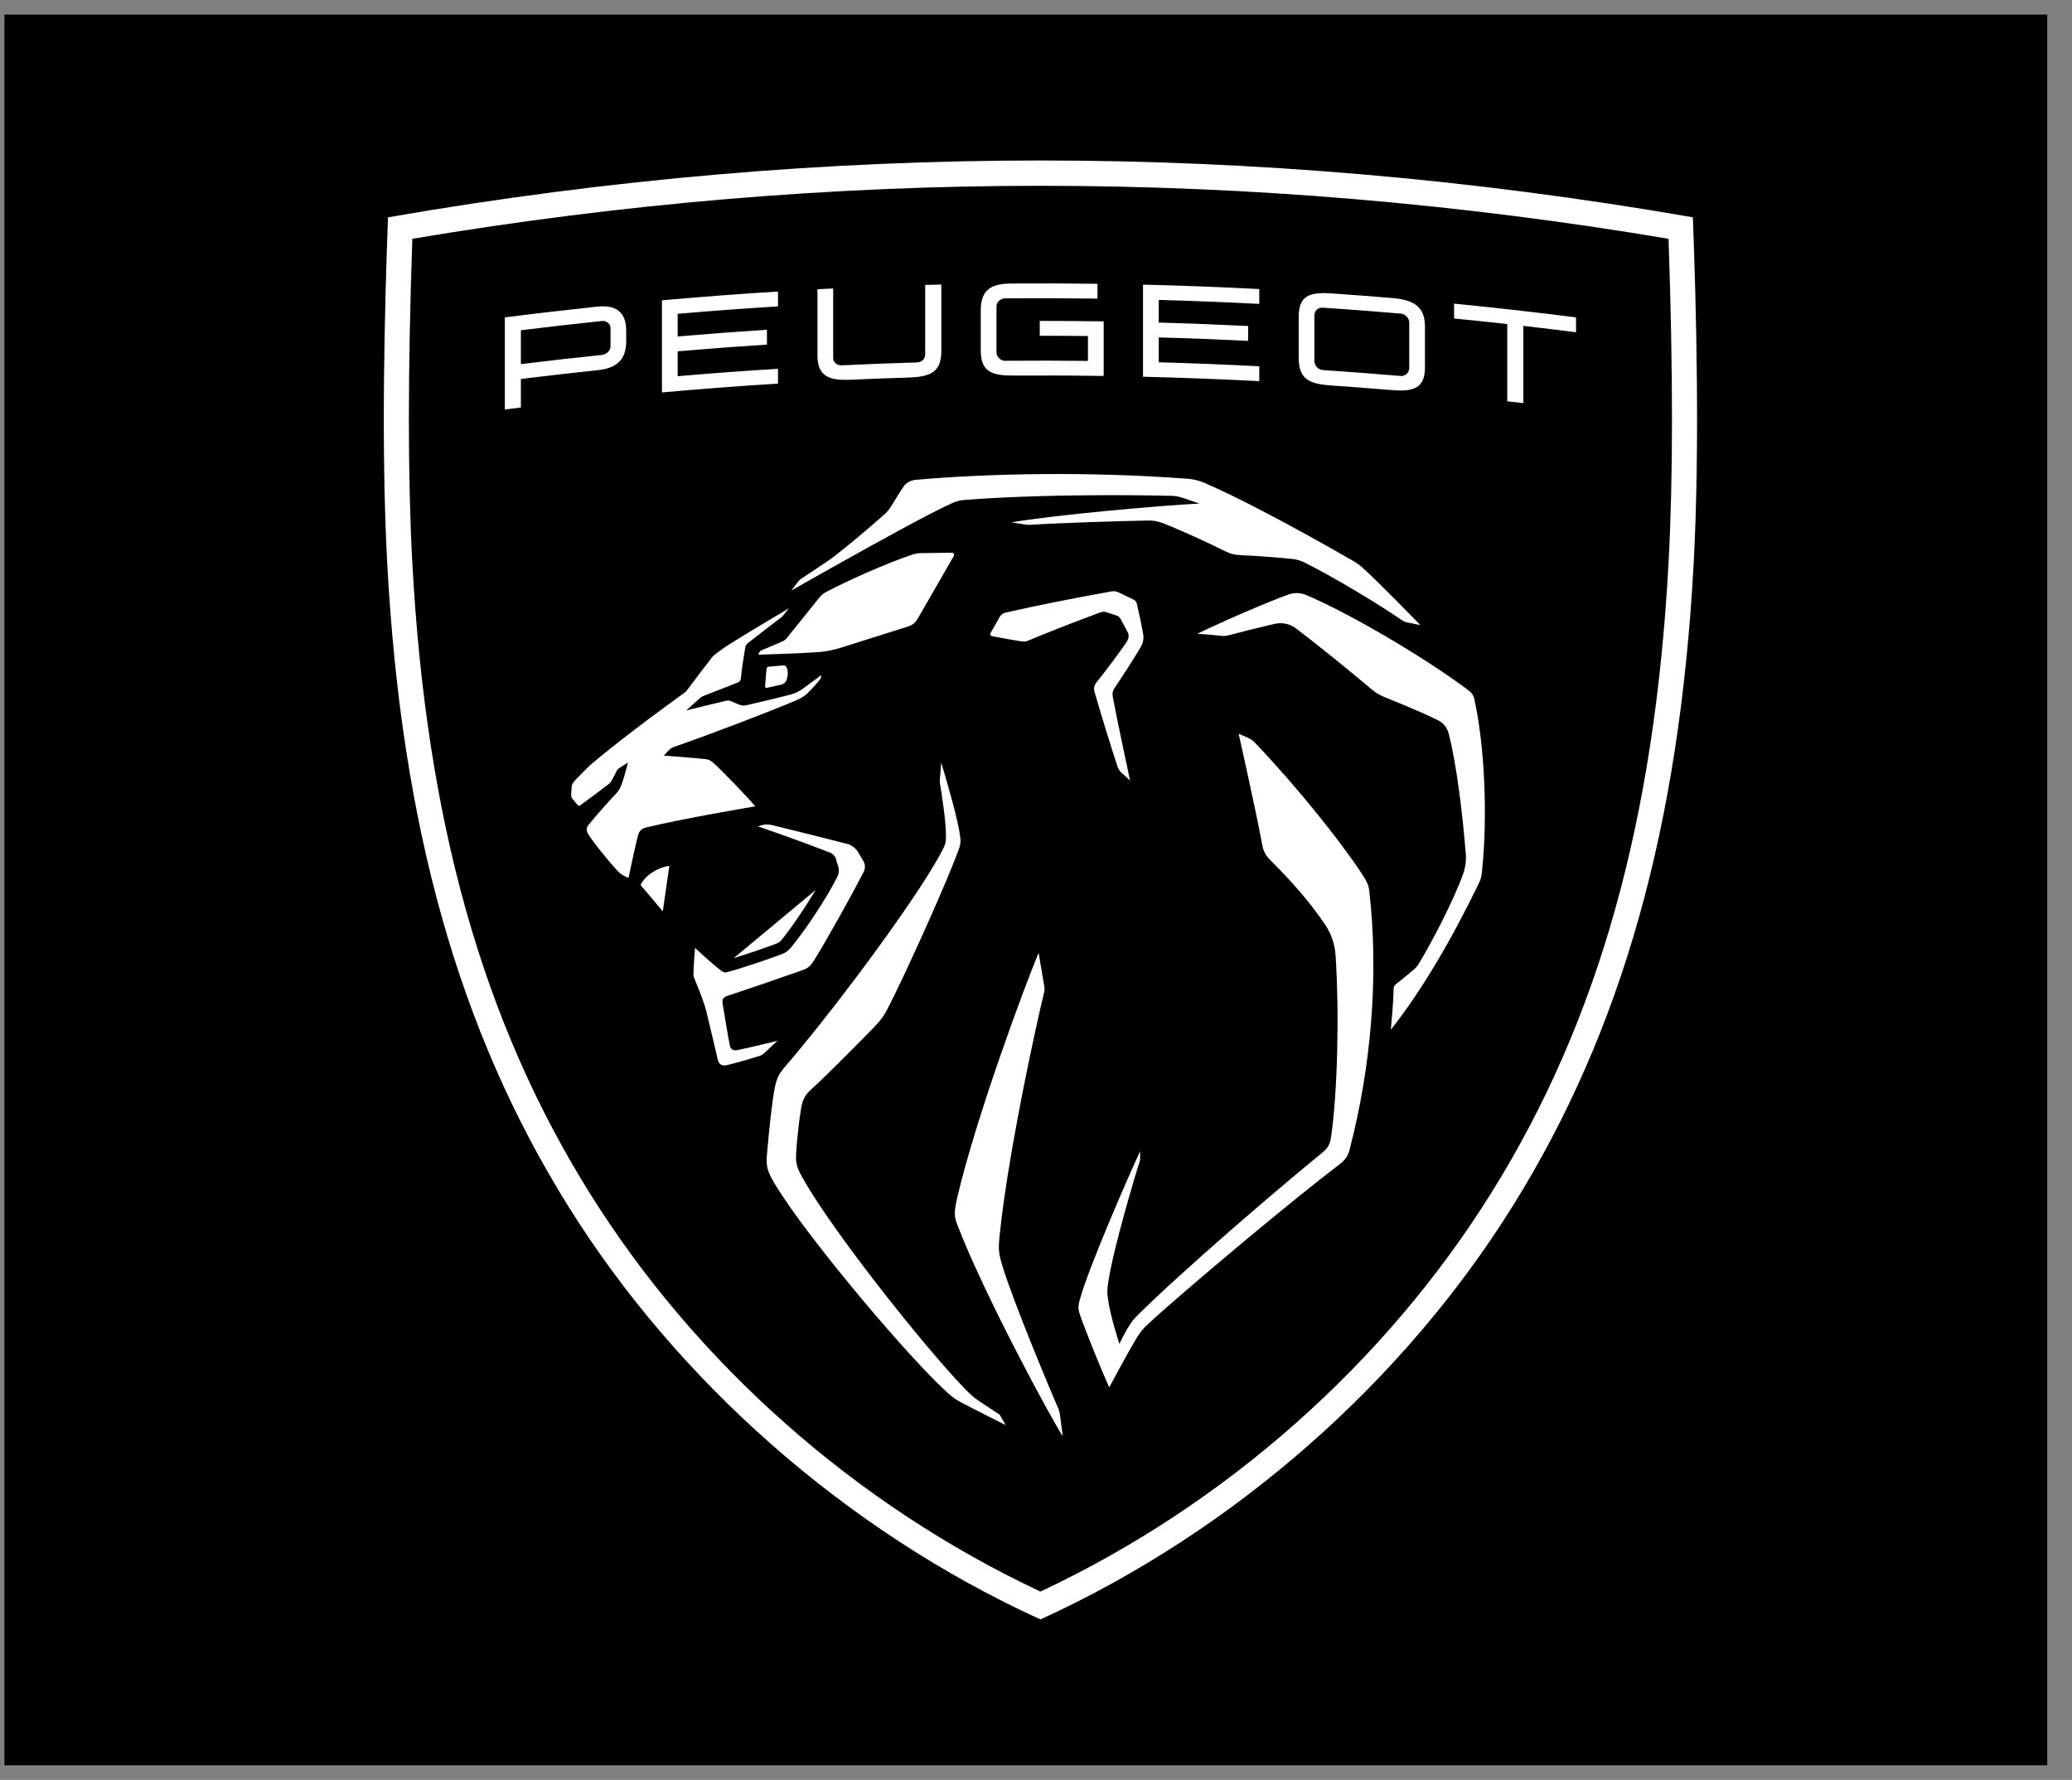 <svg width="71" height="61" viewBox="0 0 71 61" fill="none" xmlns="http://www.w3.org/2000/svg">
<rect x="0" y="0" width="71" height="61" fill="#808080" stroke="none"/>
<rect x="0.152" y="0.5" width="70" height="60" fill="black"/>
<path fill-rule="evenodd" clip-rule="evenodd" d="M35.652 5.5C42.884 5.5 50.39 6.122 58.009 7.448C58.122 10.527 58.252 15.285 58.035 19.323C57.549 28.327 55.583 35.315 51.846 41.316C48.121 47.3 42.352 52.444 35.652 55.5C28.953 52.444 23.183 47.3 19.458 41.316C15.721 35.315 13.755 28.327 13.27 19.323C13.052 15.285 13.182 10.527 13.295 7.448C20.914 6.122 28.421 5.5 35.652 5.5ZM35.652 6.367C28.523 6.367 21.285 6.978 14.129 8.184C13.972 12.752 13.972 16.386 14.128 19.277C14.605 28.127 16.53 34.984 20.186 40.855C23.841 46.726 29.323 51.575 35.652 54.546C41.981 51.575 47.463 46.726 51.119 40.855C54.775 34.984 56.699 28.127 57.176 19.277C57.332 16.386 57.332 12.752 57.175 8.184C50.019 6.978 42.781 6.367 35.652 6.367ZM35.59 32.659C35.59 32.659 35.731 33.501 35.774 33.746C35.798 33.884 35.803 33.921 35.768 34.057C35.656 34.494 35.136 36.797 34.72 39.155L34.655 39.528C34.485 40.521 34.338 41.507 34.253 42.35C34.204 42.829 34.22 42.944 34.345 43.369C34.701 44.57 36.016 47.709 36.268 48.282C36.296 48.345 36.313 48.411 36.321 48.48L36.416 49.22C35.995 48.578 33.706 44.333 32.807 41.982C32.7 41.705 32.68 41.569 32.797 41.06C33.423 38.359 35.115 33.77 35.59 32.659ZM32.252 26.134C32.252 26.134 32.428 26.709 32.597 27.333L32.657 27.555C32.764 27.962 32.859 28.363 32.894 28.617C32.927 28.862 32.921 28.928 32.835 29.162C32.626 29.723 32.241 30.625 31.831 31.548L31.654 31.944C31.151 33.063 30.641 34.144 30.393 34.612C30.272 34.843 30.157 34.993 29.927 35.228C29.403 35.766 28.401 36.783 27.78 37.352C27.555 37.559 27.494 37.735 27.448 38.003C27.374 38.433 27.3 39.166 27.28 39.545C27.262 39.878 27.316 40.034 27.5 40.364C28.594 42.333 32.246 46.863 33.287 47.814C33.362 47.883 33.418 47.929 33.577 48.036C33.73 48.139 34.229 48.465 34.229 48.465C34.248 48.479 34.265 48.497 34.278 48.519L34.459 48.839C34.459 48.839 34.442 48.831 34.411 48.816L34.333 48.776C34.271 48.745 34.188 48.703 34.093 48.655L33.861 48.538C33.505 48.358 33.081 48.142 32.859 48.021C32.767 47.971 32.681 47.912 32.6 47.845C31.382 46.824 27.648 42.415 26.55 40.574C26.276 40.114 26.248 39.965 26.284 39.531C26.353 38.721 26.46 37.703 26.553 37.256C26.61 36.987 26.669 36.829 26.873 36.591C27.56 35.793 28.399 34.739 29.216 33.658L29.503 33.276C30.741 31.617 31.881 29.956 32.307 29.11C32.405 28.918 32.413 28.851 32.415 28.669C32.42 28.142 32.254 27.116 32.21 26.856C32.203 26.816 32.201 26.775 32.205 26.733L32.252 26.134ZM42.443 25.145L42.758 25.283C42.852 25.324 42.937 25.384 43.007 25.458C44.943 27.496 46.491 29.61 46.801 30.167C46.861 30.274 46.902 30.381 46.916 30.503C47.264 33.476 46.965 36.625 46.255 39.365C46.191 39.612 46.119 39.739 45.883 39.917C45.125 40.493 43.992 41.411 42.866 42.347L42.511 42.642C41.155 43.776 39.866 44.885 39.319 45.396C39.182 45.524 39.062 45.669 38.964 45.831C38.708 46.251 38.316 46.975 38.124 47.334L38.07 47.435C38.032 47.507 38.009 47.549 38.009 47.549C37.754 46.988 37.198 45.617 37.008 45.064C36.945 44.883 36.934 44.788 37 44.546C37.311 43.398 38.782 40.059 39.068 39.455L39.068 39.703C39.068 39.739 39.063 39.774 39.051 39.808C38.922 40.203 38.132 42.834 37.971 43.975C37.935 44.229 37.938 44.298 37.971 44.547C38.041 45.08 38.357 46.056 38.357 46.056C38.357 46.056 38.544 45.662 38.719 45.396C38.805 45.265 38.856 45.202 38.996 45.062C39.703 44.356 40.909 43.266 42.165 42.169L42.61 41.783C43.575 40.947 44.538 40.134 45.299 39.513C45.497 39.351 45.571 39.243 45.615 38.936C45.833 37.425 45.896 34.712 45.765 32.738C45.74 32.365 45.62 32.005 45.412 31.696C44.934 30.984 44.364 30.31 43.498 29.445C43.375 29.321 43.291 29.162 43.259 28.989C43.006 27.63 42.443 25.145 42.443 25.145ZM26.074 28.289C26.194 28.25 26.322 28.245 26.445 28.275C26.997 28.409 28.165 28.698 29.047 28.926C29.172 28.958 29.326 29.075 29.392 29.185L29.584 29.508C29.651 29.621 29.656 29.76 29.596 29.878C29.436 30.192 29.207 30.617 28.965 31.055L28.782 31.385C28.445 31.988 28.109 32.57 27.919 32.876C27.793 33.079 27.723 33.168 27.5 33.248C26.631 33.556 25.553 33.925 24.912 34.135C24.78 34.177 24.736 34.258 24.762 34.404C24.807 34.671 24.955 35.578 25.012 35.843C25.033 35.941 25.11 36.019 25.254 35.991C25.633 35.918 26.642 35.669 26.642 35.669C26.642 35.669 26.345 35.946 26.167 36.11C26.134 36.141 26.096 36.164 26.054 36.178C25.779 36.27 25.108 36.46 24.899 36.506C24.735 36.542 24.631 36.477 24.59 36.291C24.59 36.291 24.303 35.062 24.2 34.644C24.184 34.58 24.167 34.525 24.147 34.462C24.07 34.22 23.884 33.744 23.779 33.495C23.766 33.466 23.76 33.435 23.761 33.404C23.764 33.119 23.816 32.484 23.816 32.484C23.816 32.484 24.433 33.068 24.732 33.279C24.8 33.327 24.84 33.337 24.923 33.316C25.333 33.209 26.277 32.894 26.796 32.698C26.914 32.654 27.017 32.578 27.098 32.48C27.634 31.827 28.306 30.811 28.695 30.044C28.748 29.939 28.758 29.818 28.725 29.705L28.641 29.427C28.616 29.345 28.531 29.254 28.453 29.223C27.539 28.873 26.819 28.612 25.973 28.321L26.074 28.289ZM44.141 20.378C44.342 20.303 44.562 20.308 44.759 20.392C46.29 21.041 48.865 22.566 50.296 23.641C50.435 23.745 50.49 23.817 50.526 23.984C50.862 25.526 50.99 27.91 50.778 29.917C50.763 30.061 50.734 30.148 50.66 30.302C49.753 32.173 48.732 33.934 47.658 35.292L47.66 35.27C47.674 35.125 47.751 34.31 47.755 33.868C47.756 33.819 47.779 33.773 47.818 33.742C48.017 33.586 48.291 33.364 48.447 33.228C48.522 33.162 48.564 33.113 48.603 33.049C49.041 32.336 49.823 30.842 50.138 29.943C50.215 29.724 50.246 29.492 50.227 29.259C50.126 28.007 49.931 26.272 49.641 25.139C49.592 24.946 49.465 24.783 49.289 24.692C49.039 24.562 48.547 24.336 47.429 23.884C47.274 23.821 47.129 23.734 47.002 23.626C46.268 23.004 45.121 22.072 44.408 21.536C44.199 21.379 43.933 21.322 43.679 21.38C43.159 21.499 42.498 21.664 42.125 21.766C41.999 21.801 41.949 21.804 41.818 21.788C41.75 21.78 41.662 21.772 41.57 21.763L41.43 21.751C41.268 21.737 41.115 21.725 41.055 21.72L41.029 21.718C42.242 21.143 43.41 20.647 44.141 20.378ZM27.951 30.5C27.572 31.13 27.118 31.799 26.776 32.218C26.731 32.272 26.671 32.314 26.603 32.34C26.228 32.482 25.603 32.695 25.143 32.836L27.951 30.5ZM22.936 29.673L22.712 31.232L21.95 30.33C22.089 30.027 22.494 29.741 22.936 29.673ZM27.038 20.846L26.829 21.104C26.818 21.116 26.806 21.126 26.795 21.138C26.612 21.275 25.841 21.87 25.632 22.037C25.573 22.084 25.55 22.125 25.536 22.2C25.489 22.464 25.411 22.965 25.388 23.242C25.381 23.323 25.347 23.363 25.265 23.397C24.907 23.544 24.483 23.698 24.14 23.837C24.067 23.866 24.047 23.877 24.003 23.911C23.969 23.937 23.514 24.348 23.514 24.348C23.514 24.348 24.504 24.102 24.867 24.019C24.953 23.999 24.991 24.004 25.071 24.042C25.146 24.077 25.271 24.127 25.337 24.151C25.438 24.189 25.491 24.188 25.603 24.163C26.012 24.071 26.7 23.906 27.066 23.81C27.256 23.76 27.36 23.708 27.522 23.594C27.697 23.471 28.141 23.135 28.141 23.135C28.141 23.135 28.133 23.194 28.127 23.227C28.122 23.255 28.112 23.271 28.094 23.293C28.004 23.403 27.846 23.582 27.767 23.663C27.587 23.851 27.479 23.918 27.253 24.014C26.213 24.451 24.435 25.131 23.101 25.596C23.014 25.627 22.976 25.652 22.911 25.719C22.841 25.791 22.747 25.896 22.747 25.896C22.747 25.896 23.834 25.976 24.166 26.015C24.274 26.027 24.351 26.063 24.433 26.134C24.706 26.371 25.609 27.309 25.88 27.635C25.88 27.635 23.312 28.066 22.122 28.364C21.975 28.401 21.901 28.495 21.868 28.614C21.77 28.963 21.538 30.085 21.538 30.085C21.538 30.085 21.455 30.058 21.34 29.991C21.261 29.945 21.22 29.907 21.134 29.815C20.852 29.515 20.39 28.94 20.167 28.607C20.102 28.509 20.074 28.384 20.156 28.283C20.397 27.984 20.882 27.437 21.149 27.156C21.177 27.126 21.214 27.073 21.252 26.997C21.342 26.816 21.46 26.36 21.502 26.195L21.515 26.142L21.517 26.134C21.517 26.134 21.514 26.136 21.509 26.139L21.461 26.17C21.395 26.212 21.288 26.28 21.242 26.309C21.173 26.353 21.154 26.372 21.125 26.433C21.082 26.524 21.006 26.669 20.948 26.77C20.93 26.802 20.879 26.853 20.852 26.875C20.511 27.138 20.134 27.42 19.866 27.611C19.847 27.623 19.824 27.618 19.808 27.602C19.774 27.568 19.631 27.404 19.605 27.365C19.584 27.333 19.574 27.302 19.574 27.263C19.573 27.195 19.58 27.074 19.587 26.985C19.595 26.879 19.625 26.828 19.753 26.694C19.896 26.545 20.052 26.387 20.217 26.225C20.619 25.884 21.635 25.052 23.449 23.745C23.483 23.721 23.515 23.692 23.54 23.657C23.73 23.398 24.271 22.69 24.405 22.521C24.424 22.498 24.445 22.476 24.469 22.456C24.683 22.286 24.788 22.212 25.005 22.075C25.511 21.753 26.489 21.168 27.038 20.846ZM38.096 20.267C38.172 20.253 38.25 20.264 38.32 20.297L38.85 20.553C38.902 20.578 38.94 20.626 38.954 20.684C39.026 20.99 39.114 21.395 39.173 21.739C39.197 21.882 39.17 22.028 39.099 22.155C38.879 22.539 38.429 23.231 38.177 23.602C38.121 23.686 38.114 23.787 38.132 23.886C38.246 24.523 38.722 26.749 38.722 26.749L38.422 26.473C38.362 26.418 38.323 26.359 38.298 26.282C38.085 25.653 37.686 24.338 37.502 23.698C37.472 23.592 37.495 23.48 37.564 23.396C37.877 23.013 38.332 22.4 38.598 22.012C38.673 21.903 38.697 21.782 38.653 21.692C38.592 21.566 38.489 21.373 38.39 21.199C38.364 21.15 38.319 21.114 38.267 21.097L37.907 20.98C37.844 20.96 37.777 20.961 37.715 20.984C36.931 21.271 35.877 21.684 35.233 21.954C35.139 21.993 35.1 21.997 34.985 21.979C34.799 21.951 34.255 21.853 33.988 21.802C33.94 21.793 33.916 21.739 33.941 21.696L34.257 21.143C34.3 21.068 34.371 21.015 34.455 20.996C35.471 20.763 36.816 20.494 38.096 20.267ZM26.841 22.805C26.89 22.801 26.936 22.828 26.954 22.873C27.018 23.023 27.001 23.19 26.939 23.333C26.915 23.392 26.841 23.448 26.78 23.462L26.273 23.575C26.242 23.582 26.214 23.557 26.216 23.526L26.264 22.925C26.267 22.884 26.299 22.852 26.339 22.849L26.841 22.805ZM32.616 18.942C32.675 18.942 32.711 19.006 32.682 19.056L31.445 21.206C31.376 21.333 31.261 21.427 31.124 21.469L28.804 22.201C28.534 22.284 28.307 22.328 28.026 22.35C27.512 22.389 25.983 22.437 25.983 22.437L26.017 22.364C26.033 22.33 26.061 22.302 26.095 22.288L26.819 21.978C26.873 21.954 26.92 21.919 26.956 21.873L28.073 20.485C28.133 20.411 28.211 20.34 28.294 20.296C29.032 19.904 30.345 19.316 31.264 19.006C31.35 18.977 31.467 18.958 31.558 18.957L32.616 18.942ZM31.375 16.445C33.936 16.218 37.401 16.157 40.711 16.409C40.899 16.424 41.082 16.468 41.256 16.543C42.34 17.003 44.264 18.01 46.403 19.244C46.498 19.299 46.586 19.363 46.668 19.436C47.235 19.939 48.67 21.422 48.67 21.422L48.223 21.332C48.16 21.32 48.101 21.295 48.048 21.259C47.142 20.645 45.82 19.846 44.711 19.282C44.58 19.216 44.438 19.173 44.291 19.157C43.752 19.099 43.023 19.048 42.546 19.029C42.311 19.019 42.151 18.979 41.921 18.862C41.481 18.637 40.416 18.149 39.886 17.945C39.659 17.857 39.543 17.837 39.321 17.84C38.409 17.854 36.333 17.921 35.272 17.987C35.236 17.989 35.2 17.988 35.165 17.982L34.659 17.902C36.093 17.653 39.635 17.334 41.102 17.257L40.505 17.055C40.39 17.017 40.27 16.996 40.148 16.993C39.83 16.985 39.122 16.971 38.203 16.97L37.889 16.97C36.497 16.973 34.706 17.007 33.055 17.133C32.91 17.143 32.769 17.178 32.637 17.238C31.97 17.533 30.343 18.423 28.711 19.338L28.349 19.541C27.927 19.778 27.51 20.014 27.113 20.239C27.113 20.239 27.317 19.975 27.356 19.924C27.391 19.879 27.402 19.87 27.448 19.84C27.514 19.796 27.738 19.647 27.964 19.496L28.131 19.384C28.266 19.293 28.387 19.212 28.455 19.164C28.489 19.141 28.51 19.125 28.553 19.093C29.044 18.719 29.819 18.06 30.281 17.652C30.386 17.56 30.475 17.453 30.548 17.333C30.697 17.089 30.86 16.825 30.961 16.678C31.046 16.551 31.193 16.462 31.375 16.445ZM20.472 10.508C21.104 10.442 21.458 10.691 21.458 11.336V11.694C21.458 12.355 21.104 12.622 20.472 12.688C19.597 12.78 18.722 12.88 17.849 12.988V13.965C17.666 13.988 17.482 14.01 17.299 14.034V10.878C18.355 10.743 19.413 10.62 20.472 10.508ZM49.826 10.406C51.221 10.543 52.614 10.7 54.005 10.877V11.386C53.404 11.31 52.801 11.237 52.199 11.168V13.815C52.015 13.794 51.832 13.773 51.648 13.753V11.105C51.042 11.038 50.434 10.975 49.826 10.915V10.406ZM26.66 9.991V10.5C25.513 10.571 24.367 10.656 23.221 10.755V11.532C24.24 11.444 25.26 11.367 26.28 11.301V11.81C25.26 11.876 24.24 11.953 23.221 12.04V12.893C24.367 12.794 25.513 12.71 26.66 12.639V13.147C25.334 13.229 24.008 13.33 22.683 13.449V10.293C24.008 10.174 25.334 10.073 26.66 9.991ZM44.502 10.856C44.502 10.148 44.85 10.002 45.634 10.056C46.322 10.104 47.01 10.156 47.698 10.213C48.379 10.27 48.828 10.463 48.828 11.185V12.595C48.828 13.303 48.44 13.431 47.698 13.369C47.01 13.312 46.322 13.26 45.634 13.212C44.884 13.161 44.502 13.015 44.502 12.265V10.856ZM39.167 9.755C40.495 9.787 41.823 9.837 43.151 9.906V10.415C42.003 10.356 40.855 10.31 39.706 10.278V11.055C40.728 11.083 41.749 11.123 42.77 11.172V11.682C41.749 11.632 40.728 11.592 39.706 11.564V12.416C40.855 12.448 42.003 12.494 43.151 12.553V13.062C41.823 12.994 40.495 12.943 39.167 12.911V9.755ZM32.256 9.752V12.035C32.256 12.757 31.88 12.916 31.122 12.939C30.463 12.96 29.803 12.985 29.144 13.014C28.441 13.046 28.012 12.912 28.012 12.197V9.914L28.55 9.886V12.265C28.55 12.41 28.673 12.528 28.836 12.52C29.701 12.479 30.565 12.446 31.43 12.421C31.594 12.416 31.703 12.29 31.703 12.145V9.766C31.887 9.761 32.071 9.756 32.256 9.752ZM45.327 10.544C45.163 10.533 45.04 10.649 45.04 10.814V12.375C45.04 12.519 45.163 12.671 45.327 12.682C46.22 12.742 47.112 12.81 48.004 12.886C48.147 12.899 48.29 12.766 48.29 12.622V11.061C48.29 10.896 48.147 10.76 48.004 10.748C47.112 10.671 46.22 10.604 45.327 10.544ZM34.638 9.716C35.628 9.709 36.618 9.712 37.607 9.726V10.234C36.549 10.22 35.491 10.217 34.433 10.226C34.289 10.227 34.146 10.353 34.146 10.497V12.079C34.146 12.223 34.289 12.366 34.433 12.365C35.382 12.357 36.331 12.358 37.28 12.369V11.516C36.729 11.51 36.178 11.507 35.628 11.507V10.998C36.358 10.998 37.089 11.004 37.819 11.014V12.885C36.793 12.869 35.766 12.865 34.74 12.871C33.989 12.876 33.607 12.746 33.607 12.009V10.634C33.607 9.947 33.948 9.721 34.638 9.716ZM20.635 11C19.706 11.097 18.777 11.203 17.849 11.318V12.479C18.777 12.365 19.706 12.259 20.635 12.163C20.777 12.147 20.92 12.016 20.92 11.879V11.239C20.92 11.095 20.777 10.986 20.635 11Z" fill="white"/>
</svg>
